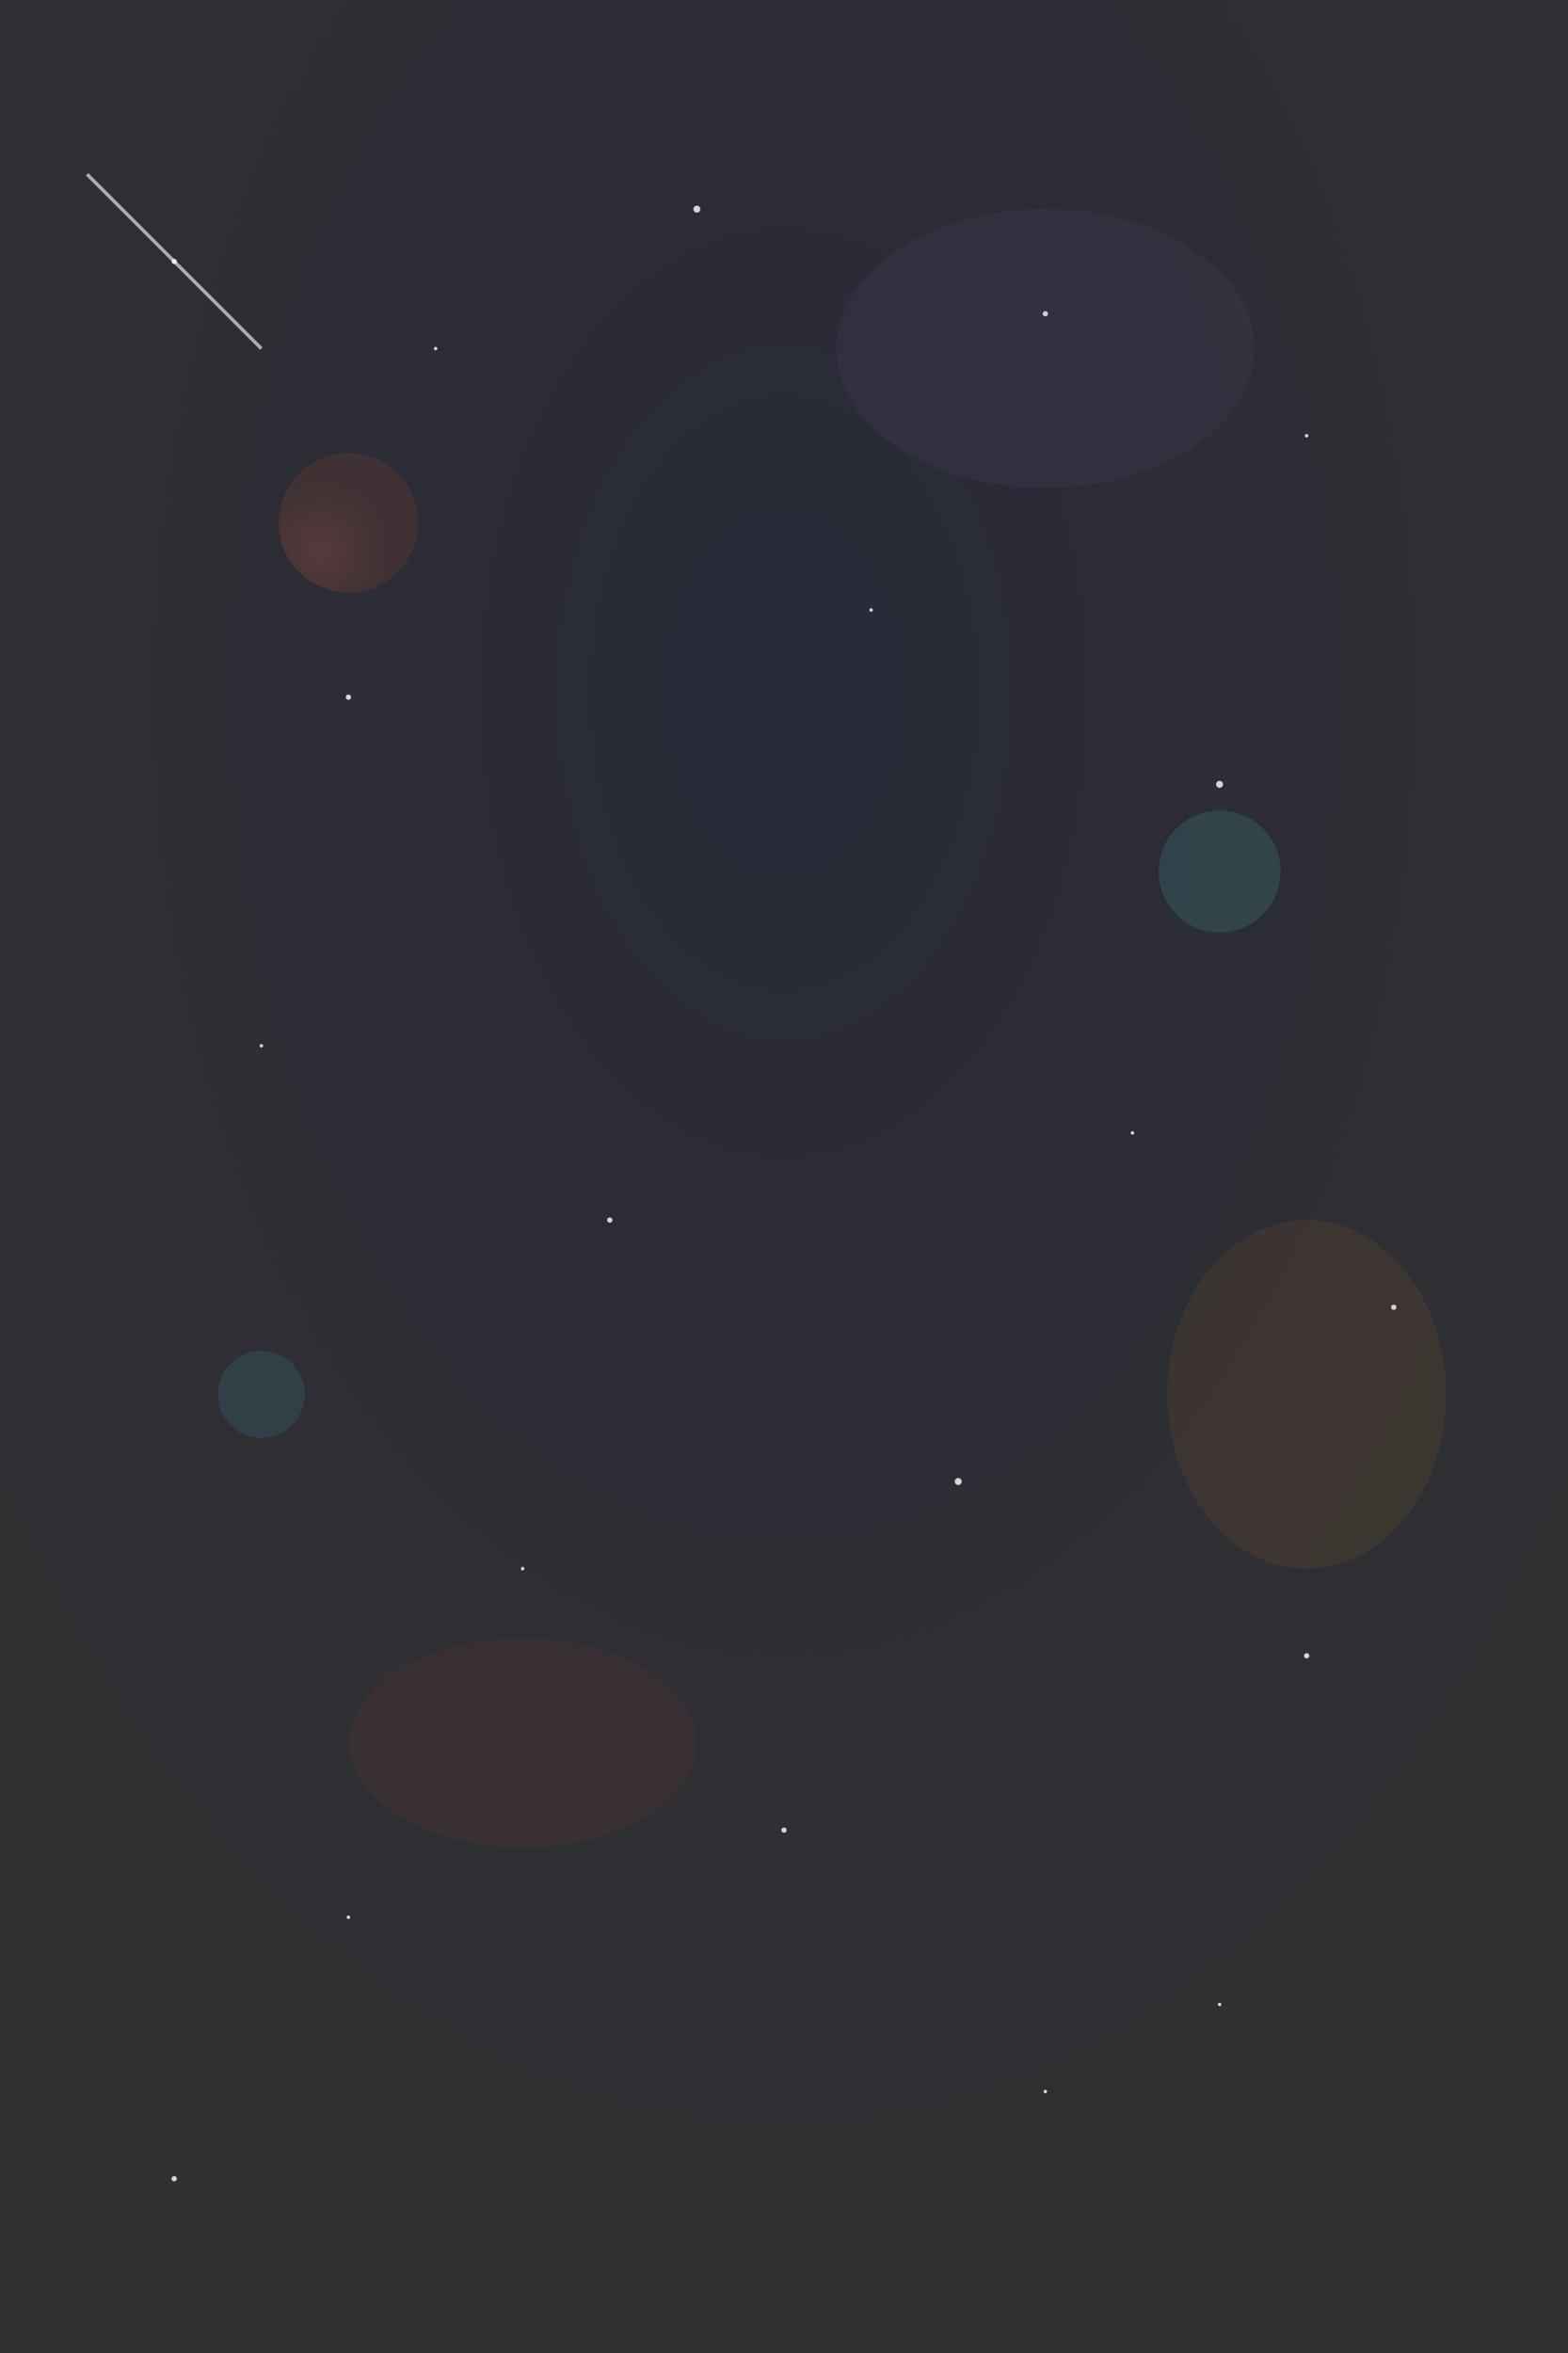 <svg xmlns="http://www.w3.org/2000/svg" viewBox="0 0 900 1350">
  <rect x="0" y="0" width="900" height="1350" fill="#333333" stroke="none"/>
  <defs>
    <radialGradient id="space1" cx="50%" cy="30%" r="70%">
      <stop offset="0%" stop-color="#0c1445" stop-opacity="0.3"/>
      <stop offset="100%" stop-color="#1a1a2e" stop-opacity="0.1"/>
    </radialGradient>
    <radialGradient id="planet1" cx="30%" cy="70%" r="50%">
      <stop offset="0%" stop-color="#ff6b6b" stop-opacity="0.2"/>
      <stop offset="100%" stop-color="#ee5a24" stop-opacity="0.1"/>
    </radialGradient>
  </defs>
  
  <rect width="900" height="1350" fill="url(#space1)"/>
  
  <!-- Stars -->
  <g fill="#ffffff" opacity="0.8">
    <circle cx="100" cy="150" r="1.5"/>
    <circle cx="250" cy="200" r="1"/>
    <circle cx="400" cy="120" r="2"/>
    <circle cx="600" cy="180" r="1.5"/>
    <circle cx="750" cy="250" r="1"/>
    <circle cx="200" cy="400" r="1.5"/>
    <circle cx="500" cy="350" r="1"/>
    <circle cx="700" cy="450" r="2"/>
    <circle cx="150" cy="600" r="1"/>
    <circle cx="350" cy="700" r="1.5"/>
    <circle cx="650" cy="650" r="1"/>
    <circle cx="800" cy="750" r="1.5"/>
    <circle cx="300" cy="900" r="1"/>
    <circle cx="550" cy="850" r="2"/>
    <circle cx="750" cy="950" r="1.5"/>
    <circle cx="200" cy="1100" r="1"/>
    <circle cx="450" cy="1050" r="1.5"/>
    <circle cx="700" cy="1150" r="1"/>
    <circle cx="100" cy="1250" r="1.5"/>
    <circle cx="600" cy="1200" r="1"/>
  </g>
  
  <!-- Planets -->
  <circle cx="200" cy="300" r="40" fill="url(#planet1)"/>
  <circle cx="700" cy="500" r="35" fill="#4ecdc4" opacity="0.15"/>
  <circle cx="150" cy="800" r="25" fill="#45b7d1" opacity="0.12"/>
  
  <!-- Nebula clouds -->
  <ellipse cx="600" cy="200" rx="120" ry="80" fill="#9b59b6" opacity="0.08"/>
  <ellipse cx="300" cy="1000" rx="100" ry="60" fill="#e74c3c" opacity="0.06"/>
  <ellipse cx="750" cy="800" rx="80" ry="100" fill="#f39c12" opacity="0.07"/>
  
  <!-- Shooting star -->
  <line x1="50" y1="100" x2="150" y2="200" stroke="#ffffff" stroke-width="2" opacity="0.6">
    <animate attributeName="opacity" values="0.6;0;0.6" dur="3s" repeatCount="indefinite"/>
  </line>
</svg>
